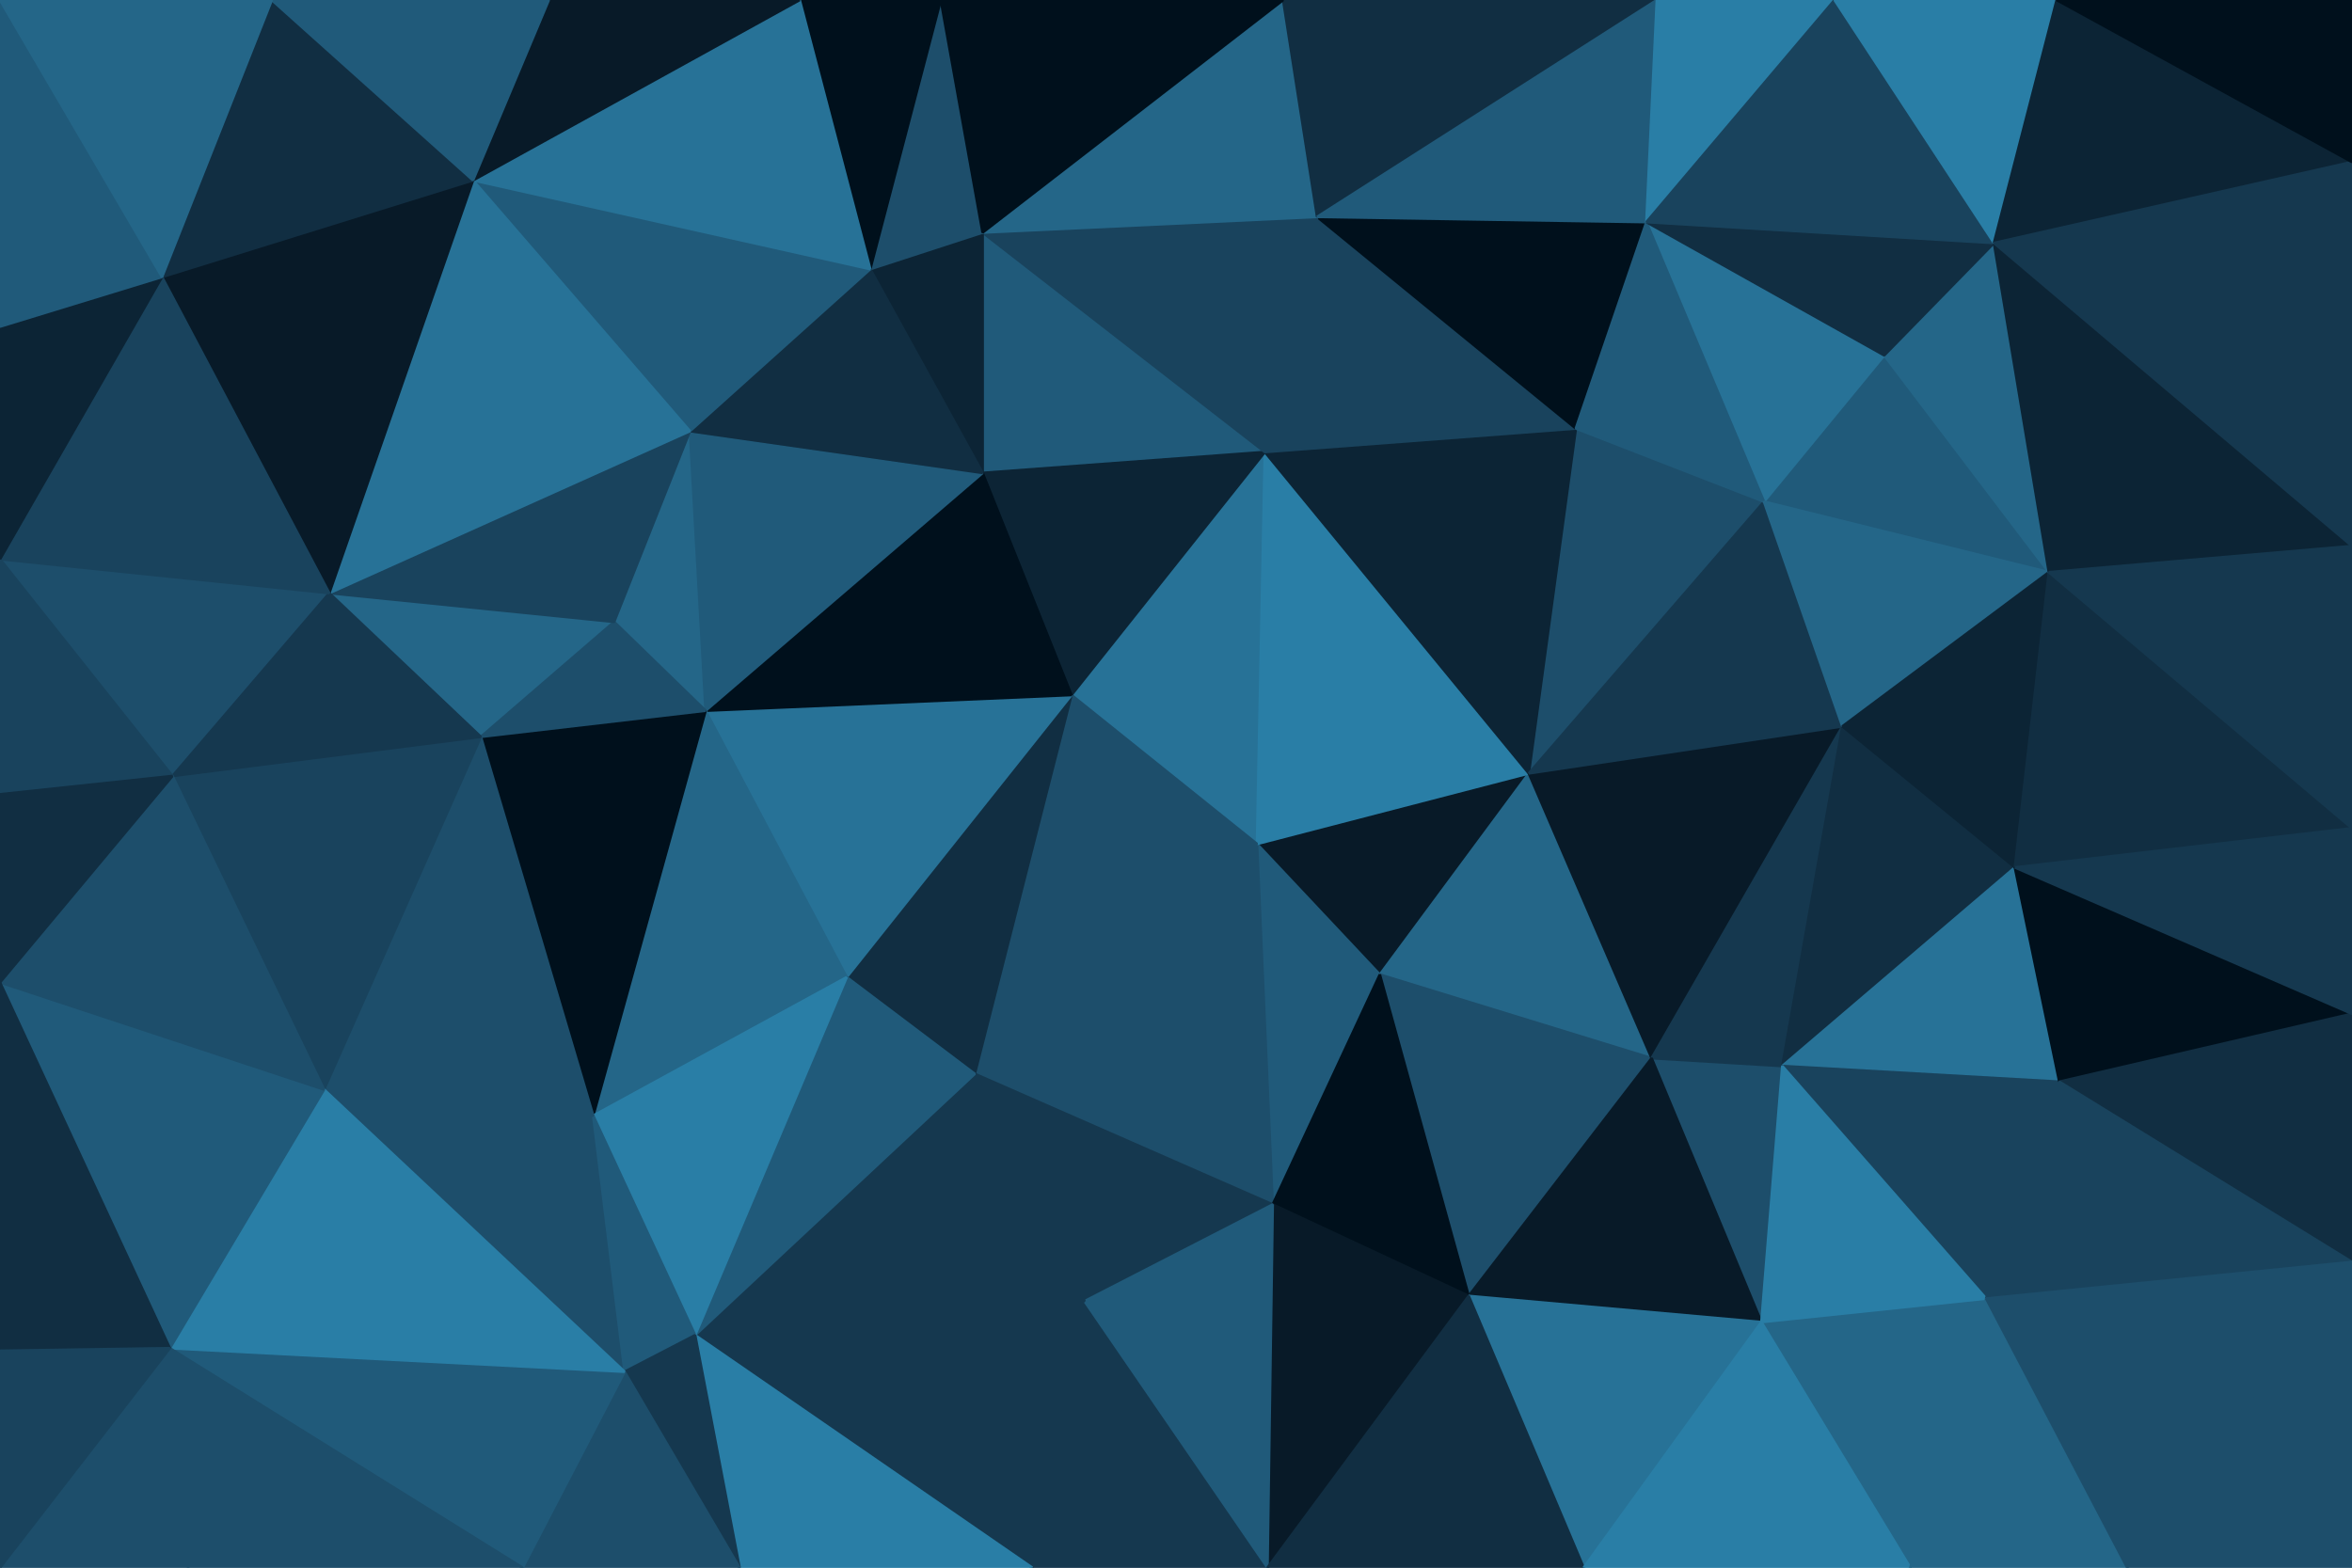 <svg id="visual" viewBox="0 0 900 600" width="900" height="600" xmlns="http://www.w3.org/2000/svg" xmlns:xlink="http://www.w3.org/1999/xlink" version="1.1"><g stroke-width="1" stroke-linejoin="bevel"><path d="M481 323L528 373L585 296Z" fill="#081a28" stroke="#081a28"></path><path d="M528 373L632 405L585 296Z" fill="#246688" stroke="#246688"></path><path d="M484 173L410 266L481 323Z" fill="#277297" stroke="#277297"></path><path d="M481 323L487 461L528 373Z" fill="#205a7a" stroke="#205a7a"></path><path d="M373 411L487 461L481 323Z" fill="#1d4e6b" stroke="#1d4e6b"></path><path d="M528 373L562 496L632 405Z" fill="#1d4e6b" stroke="#1d4e6b"></path><path d="M585 296L484 173L481 323Z" fill="#297ea6" stroke="#297ea6"></path><path d="M675 192L603 164L585 296Z" fill="#1d4e6b" stroke="#1d4e6b"></path><path d="M585 296L603 164L484 173Z" fill="#0c2435" stroke="#0c2435"></path><path d="M674 506L682 408L632 405Z" fill="#1d4e6b" stroke="#1d4e6b"></path><path d="M632 405L705 278L585 296Z" fill="#081a28" stroke="#081a28"></path><path d="M682 408L705 278L632 405Z" fill="#15384f" stroke="#15384f"></path><path d="M487 461L562 496L528 373Z" fill="#00101c" stroke="#00101c"></path><path d="M410 266L373 411L481 323Z" fill="#1d4e6b" stroke="#1d4e6b"></path><path d="M487 461L485 600L562 496Z" fill="#081a28" stroke="#081a28"></path><path d="M705 278L675 192L585 296Z" fill="#15384f" stroke="#15384f"></path><path d="M376 89L376 181L484 173Z" fill="#205a7a" stroke="#205a7a"></path><path d="M484 173L376 181L410 266Z" fill="#0c2435" stroke="#0c2435"></path><path d="M410 266L324 374L373 411Z" fill="#112e42" stroke="#112e42"></path><path d="M373 411L415 498L487 461Z" fill="#15384f" stroke="#15384f"></path><path d="M270 272L324 374L410 266Z" fill="#277297" stroke="#277297"></path><path d="M266 511L395 600L415 498Z" fill="#15384f" stroke="#15384f"></path><path d="M562 496L674 506L632 405Z" fill="#081a28" stroke="#081a28"></path><path d="M682 408L771 332L705 278Z" fill="#112e42" stroke="#112e42"></path><path d="M606 600L674 506L562 496Z" fill="#277297" stroke="#277297"></path><path d="M788 414L771 332L682 408Z" fill="#277297" stroke="#277297"></path><path d="M784 219L721 136L675 192Z" fill="#205a7a" stroke="#205a7a"></path><path d="M603 164L504 83L484 173Z" fill="#19435d" stroke="#19435d"></path><path d="M630 85L504 83L603 164Z" fill="#00101c" stroke="#00101c"></path><path d="M721 136L630 85L675 192Z" fill="#277297" stroke="#277297"></path><path d="M675 192L630 85L603 164Z" fill="#205a7a" stroke="#205a7a"></path><path d="M784 219L675 192L705 278Z" fill="#246688" stroke="#246688"></path><path d="M771 332L784 219L705 278Z" fill="#0c2435" stroke="#0c2435"></path><path d="M376 181L270 272L410 266Z" fill="#00101c" stroke="#00101c"></path><path d="M760 497L788 414L682 408Z" fill="#19435d" stroke="#19435d"></path><path d="M771 332L900 317L784 219Z" fill="#112e42" stroke="#112e42"></path><path d="M504 83L376 89L484 173Z" fill="#19435d" stroke="#19435d"></path><path d="M264 165L235 238L270 272Z" fill="#246688" stroke="#246688"></path><path d="M395 600L485 600L415 498Z" fill="#15384f" stroke="#15384f"></path><path d="M415 498L485 600L487 461Z" fill="#205a7a" stroke="#205a7a"></path><path d="M731 600L760 497L674 506Z" fill="#246688" stroke="#246688"></path><path d="M674 506L760 497L682 408Z" fill="#297ea6" stroke="#297ea6"></path><path d="M485 600L606 600L562 496Z" fill="#112e42" stroke="#112e42"></path><path d="M376 89L333 103L376 181Z" fill="#0c2435" stroke="#0c2435"></path><path d="M264 165L270 272L376 181Z" fill="#205a7a" stroke="#205a7a"></path><path d="M270 272L227 427L324 374Z" fill="#246688" stroke="#246688"></path><path d="M333 103L264 165L376 181Z" fill="#112e42" stroke="#112e42"></path><path d="M266 511L415 498L373 411Z" fill="#15384f" stroke="#15384f"></path><path d="M266 511L373 411L324 374Z" fill="#205a7a" stroke="#205a7a"></path><path d="M784 219L763 93L721 136Z" fill="#246688" stroke="#246688"></path><path d="M721 136L763 93L630 85Z" fill="#112e42" stroke="#112e42"></path><path d="M376 89L360 0L333 103Z" fill="#1d4e6b" stroke="#1d4e6b"></path><path d="M504 83L491 0L376 89Z" fill="#246688" stroke="#246688"></path><path d="M634 0L491 0L504 83Z" fill="#112e42" stroke="#112e42"></path><path d="M634 0L504 83L630 85Z" fill="#205a7a" stroke="#205a7a"></path><path d="M184 282L227 427L270 272Z" fill="#00101c" stroke="#00101c"></path><path d="M227 427L266 511L324 374Z" fill="#297ea6" stroke="#297ea6"></path><path d="M702 0L634 0L630 85Z" fill="#297ea6" stroke="#297ea6"></path><path d="M606 600L731 600L674 506Z" fill="#297ea6" stroke="#297ea6"></path><path d="M900 388L771 332L788 414Z" fill="#00101c" stroke="#00101c"></path><path d="M126 227L184 282L235 238Z" fill="#246688" stroke="#246688"></path><path d="M235 238L184 282L270 272Z" fill="#1d4e6b" stroke="#1d4e6b"></path><path d="M763 93L702 0L630 85Z" fill="#19435d" stroke="#19435d"></path><path d="M124 417L239 525L227 427Z" fill="#1d4e6b" stroke="#1d4e6b"></path><path d="M227 427L239 525L266 511Z" fill="#205a7a" stroke="#205a7a"></path><path d="M266 511L283 600L395 600Z" fill="#297ea6" stroke="#297ea6"></path><path d="M491 0L360 0L376 89Z" fill="#00101c" stroke="#00101c"></path><path d="M333 103L181 69L264 165Z" fill="#205a7a" stroke="#205a7a"></path><path d="M264 165L126 227L235 238Z" fill="#19435d" stroke="#19435d"></path><path d="M900 388L788 414L900 483Z" fill="#112e42" stroke="#112e42"></path><path d="M900 388L900 317L771 332Z" fill="#15384f" stroke="#15384f"></path><path d="M784 219L900 209L763 93Z" fill="#0c2435" stroke="#0c2435"></path><path d="M900 483L788 414L760 497Z" fill="#19435d" stroke="#19435d"></path><path d="M239 525L283 600L266 511Z" fill="#15384f" stroke="#15384f"></path><path d="M900 317L900 209L784 219Z" fill="#15384f" stroke="#15384f"></path><path d="M763 93L787 0L702 0Z" fill="#297ea6" stroke="#297ea6"></path><path d="M360 0L306 0L333 103Z" fill="#00101c" stroke="#00101c"></path><path d="M731 600L814 600L760 497Z" fill="#246688" stroke="#246688"></path><path d="M814 600L900 483L760 497Z" fill="#1d4e6b" stroke="#1d4e6b"></path><path d="M900 62L787 0L763 93Z" fill="#0c2435" stroke="#0c2435"></path><path d="M181 69L126 227L264 165Z" fill="#277297" stroke="#277297"></path><path d="M184 282L124 417L227 427Z" fill="#1d4e6b" stroke="#1d4e6b"></path><path d="M66 297L124 417L184 282Z" fill="#19435d" stroke="#19435d"></path><path d="M239 525L200 600L283 600Z" fill="#1d4e6b" stroke="#1d4e6b"></path><path d="M306 0L181 69L333 103Z" fill="#277297" stroke="#277297"></path><path d="M65 516L200 600L239 525Z" fill="#205a7a" stroke="#205a7a"></path><path d="M900 209L900 62L763 93Z" fill="#15384f" stroke="#15384f"></path><path d="M306 0L210 0L181 69Z" fill="#081a28" stroke="#081a28"></path><path d="M814 600L900 600L900 483Z" fill="#1d4e6b" stroke="#1d4e6b"></path><path d="M62 106L126 227L181 69Z" fill="#081a28" stroke="#081a28"></path><path d="M0 214L66 297L126 227Z" fill="#1d4e6b" stroke="#1d4e6b"></path><path d="M126 227L66 297L184 282Z" fill="#15384f" stroke="#15384f"></path><path d="M124 417L65 516L239 525Z" fill="#297ea6" stroke="#297ea6"></path><path d="M900 62L900 0L787 0Z" fill="#00101c" stroke="#00101c"></path><path d="M0 376L65 516L124 417Z" fill="#205a7a" stroke="#205a7a"></path><path d="M104 0L62 106L181 69Z" fill="#112e42" stroke="#112e42"></path><path d="M66 297L0 376L124 417Z" fill="#1d4e6b" stroke="#1d4e6b"></path><path d="M0 214L0 304L66 297Z" fill="#19435d" stroke="#19435d"></path><path d="M210 0L104 0L181 69Z" fill="#205a7a" stroke="#205a7a"></path><path d="M0 304L0 376L66 297Z" fill="#112e42" stroke="#112e42"></path><path d="M0 600L72 600L65 516Z" fill="#1d4e6b" stroke="#1d4e6b"></path><path d="M65 516L72 600L200 600Z" fill="#1d4e6b" stroke="#1d4e6b"></path><path d="M62 106L0 214L126 227Z" fill="#19435d" stroke="#19435d"></path><path d="M0 125L0 214L62 106Z" fill="#0c2435" stroke="#0c2435"></path><path d="M0 0L0 125L62 106Z" fill="#205a7a" stroke="#205a7a"></path><path d="M0 376L0 517L65 516Z" fill="#112e42" stroke="#112e42"></path><path d="M0 517L0 600L65 516Z" fill="#19435d" stroke="#19435d"></path><path d="M104 0L0 0L62 106Z" fill="#246688" stroke="#246688"></path></g></svg>